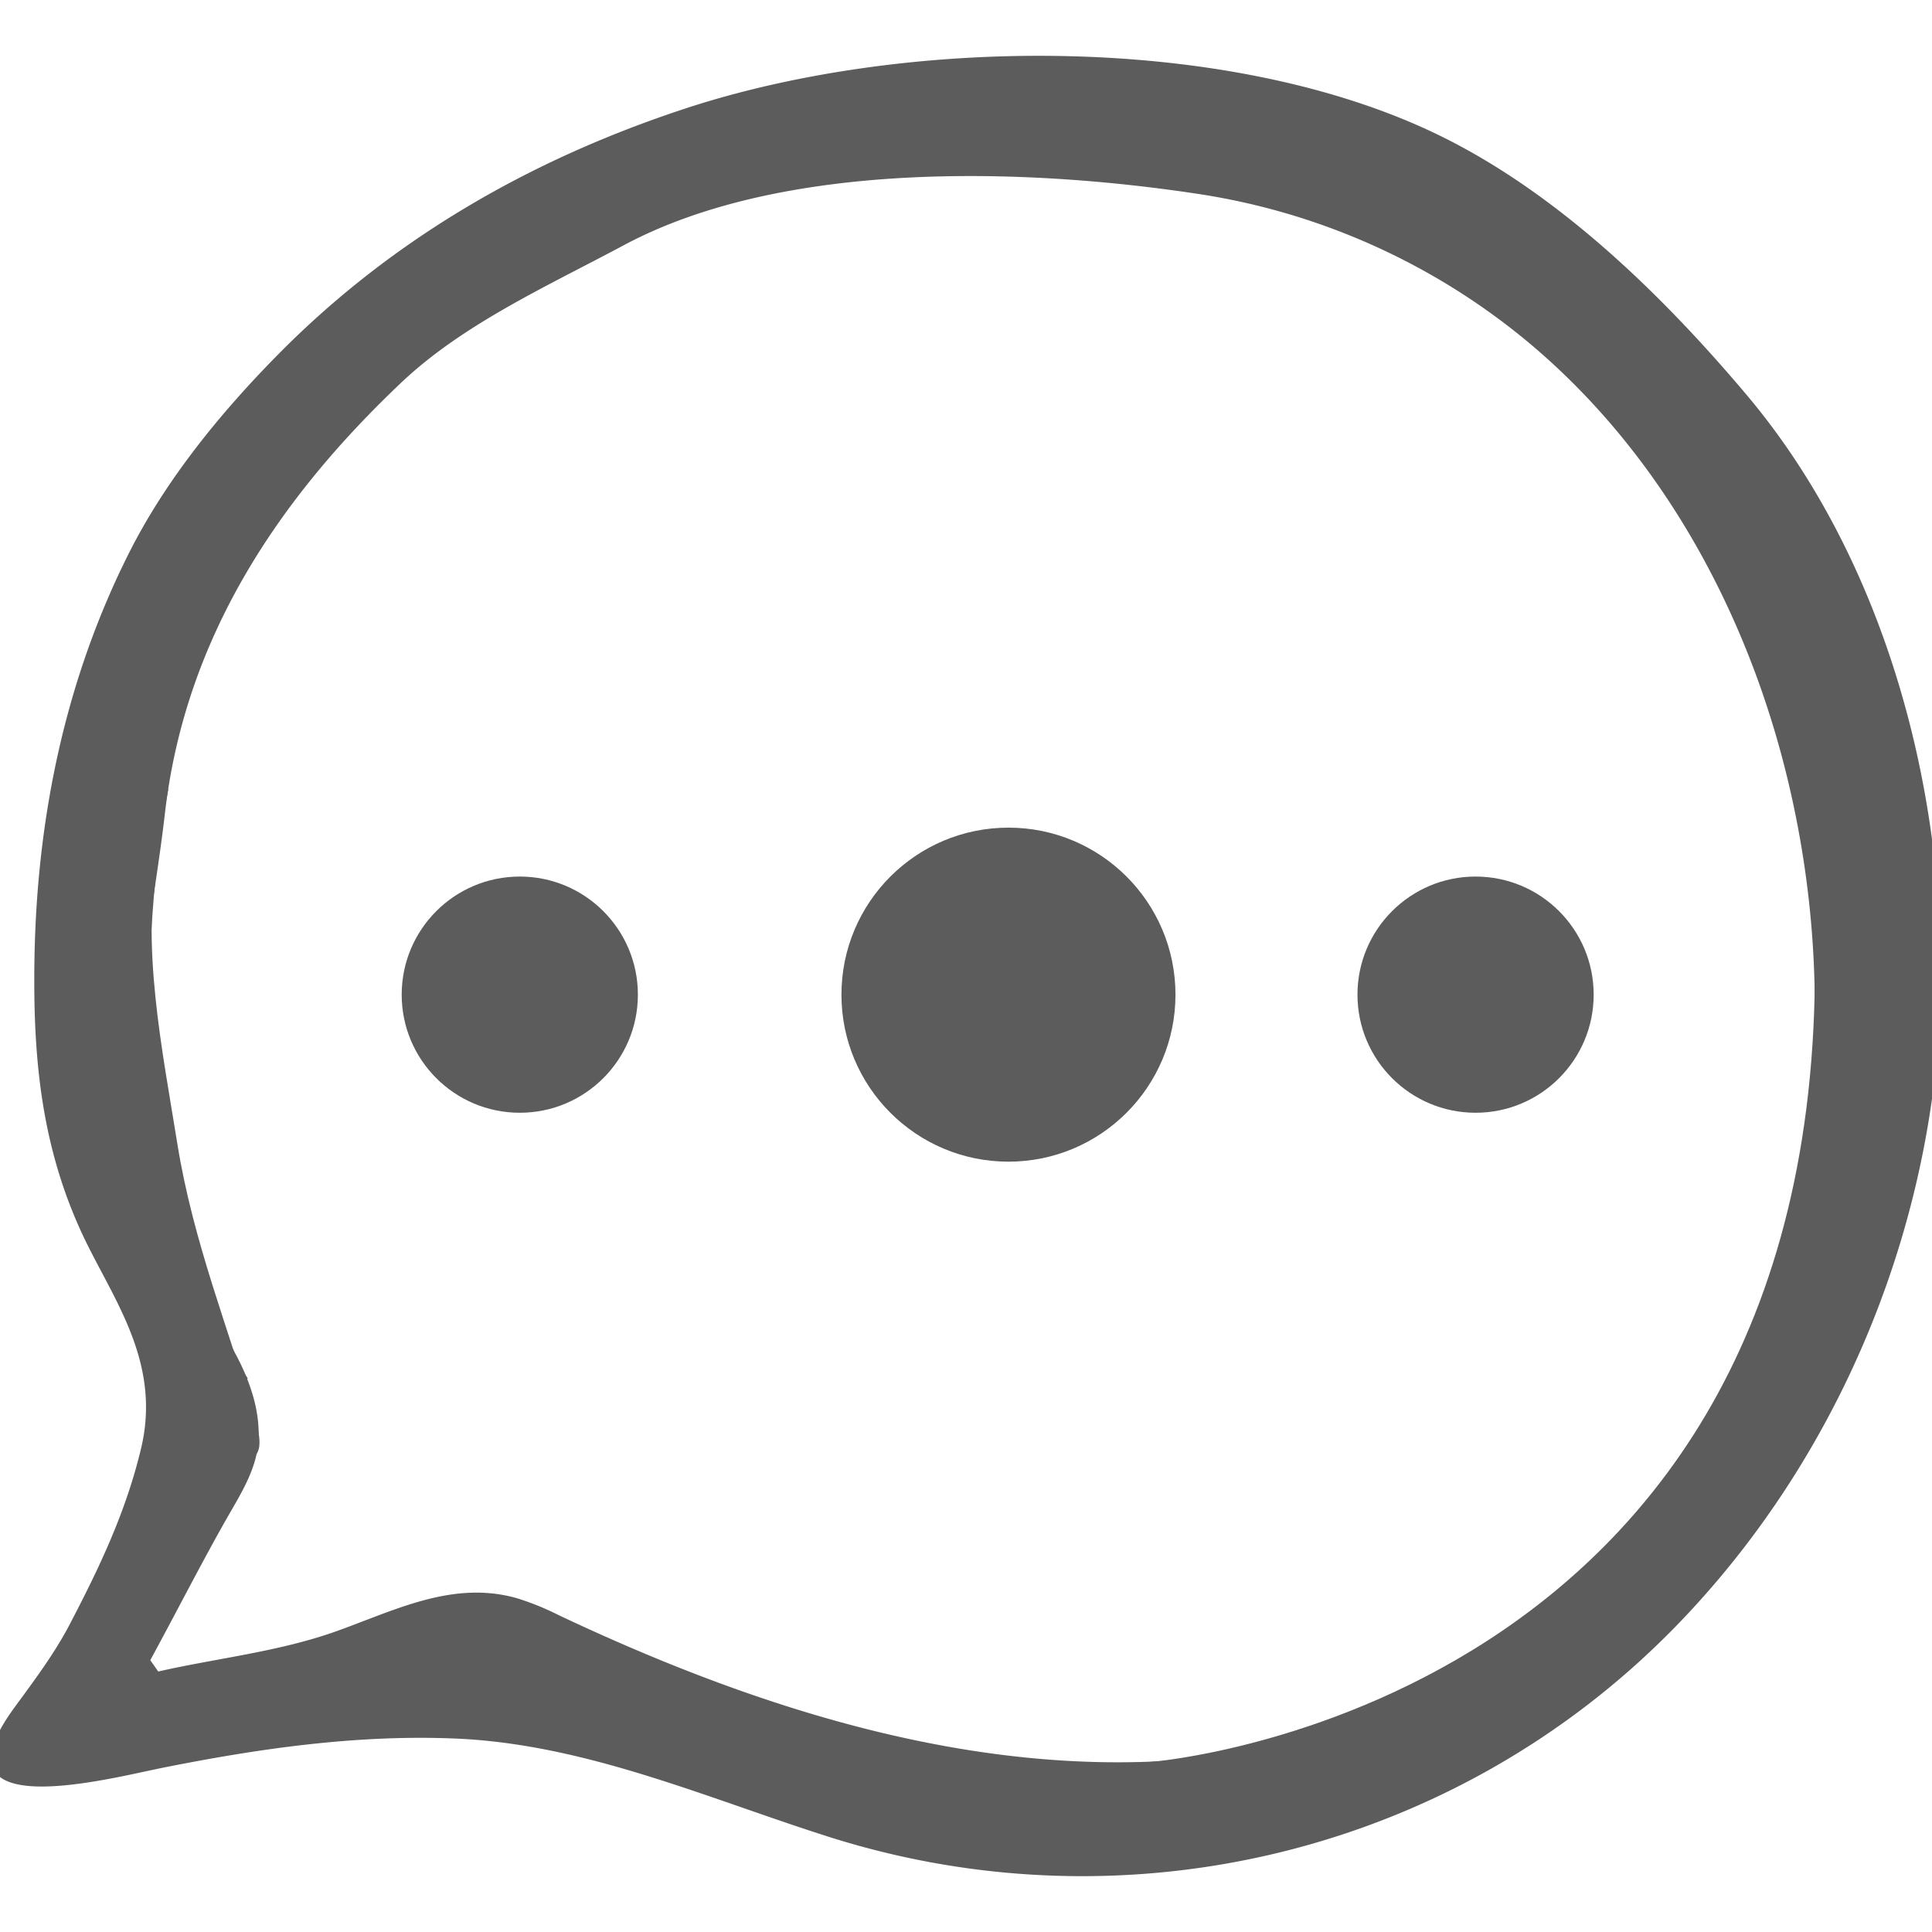 <svg id="Layer_1" data-name="Layer 1" xmlns="http://www.w3.org/2000/svg" viewBox="0 0 600.39 600.39"><defs><style>.cls-1{fill:#5c5c5c;}</style></defs><title>BIO ICONS</title><circle class="cls-1" cx="458.55" cy="309.1" r="36.7"/><path class="cls-1" d="M52.34,245.1S28.46,357.8,77.13,428.56c-1.86-3.32-5.85,42-5.85,42L56.72,434.62,29,352.31V308.17l3.74-43.67Z"/><path class="cls-1" d="M603,291.37c2.88,78.21-27.34,157.92-82.65,214.46-68.13,69.63-169.74,94.51-262.74,65-38-12.07-75.59-28.83-115.95-30.55-30.73-1.31-61.29,3.1-91.34,9.12-16.3,3.26-73,18.34-45.8-18.81,6.1-8.34,12.4-16.71,17.16-25.83,9.11-17.45,17.43-34.78,22.17-54.69,6.09-25.58-7.38-44.55-16.64-63.16-14.41-29-17-57.87-16.5-88.86.75-44.5,9.74-87.28,29.53-126.5,11.46-22.69,28.5-43.53,46.52-61.74,35.41-35.77,78.44-60.42,126.4-76.15C280.59,11.55,378.35,10.12,444,40.51c38.39,17.77,71.89,50.29,98.88,82.32C580.2,167.13,600.68,229.1,603,291.37ZM46.7,515.92l2.48,3.52c18.44-4.19,37.42-6.12,55.3-12.5,18.26-6.51,36.25-15.94,56.19-10.27a84.28,84.28,0,0,1,13,5.28c68.93,32.55,147.35,56.6,224,40.64,67.41-14,120.3-61.83,146.25-124.81C566.74,362.3,569.47,299,555.24,241c-12.77-52.1-40-101.67-81.9-135.95A209.38,209.38,0,0,0,372.13,60.23c-53.89-8.16-128.9-10.47-178.33,16-23.85,12.76-49.73,24.38-69,42.57-38.19,36.15-67.24,79.31-73.54,133.88-3.15,27.39-9.19,54.61-9.09,82.29.06,15.3,1.87,30.88,7.55,45.18,5.56,14,15.35,26,22.67,39.12,4.54,8.13,8.1,17.34,8,26.78-.06,9.82-5.52,18.07-10.23,26.34C62.07,486.7,54.6,501.43,46.7,515.92Z"/><path class="cls-1" d="M357.63,547.53s211.37-16.25,206.28-255S579,301.2,579,301.2l3.74,66.87L530.38,473.53S469.76,528.16,466,530.4s-50.36,17.29-50.36,17.29l-48.41,12.64Z"/><path class="cls-1" d="M78.3,453.15c2.37-1.35,3.19-4.47,1.3-11C71,412.68,60,385.91,55.1,355.36c-4.56-28.54-11.58-62-5.81-90.86.5-2.54-9.6-3.94-9.6-3.94L29,294.23l5.89,37.9c9.88,40,21.36,79.91,27.8,120.64C68.79,453.48,75,455,78.3,453.15Z"/><circle class="cls-1" cx="313.39" cy="309.1" r="51.9"/><circle class="cls-1" cx="161.53" cy="309.1" r="36.7"/></svg>